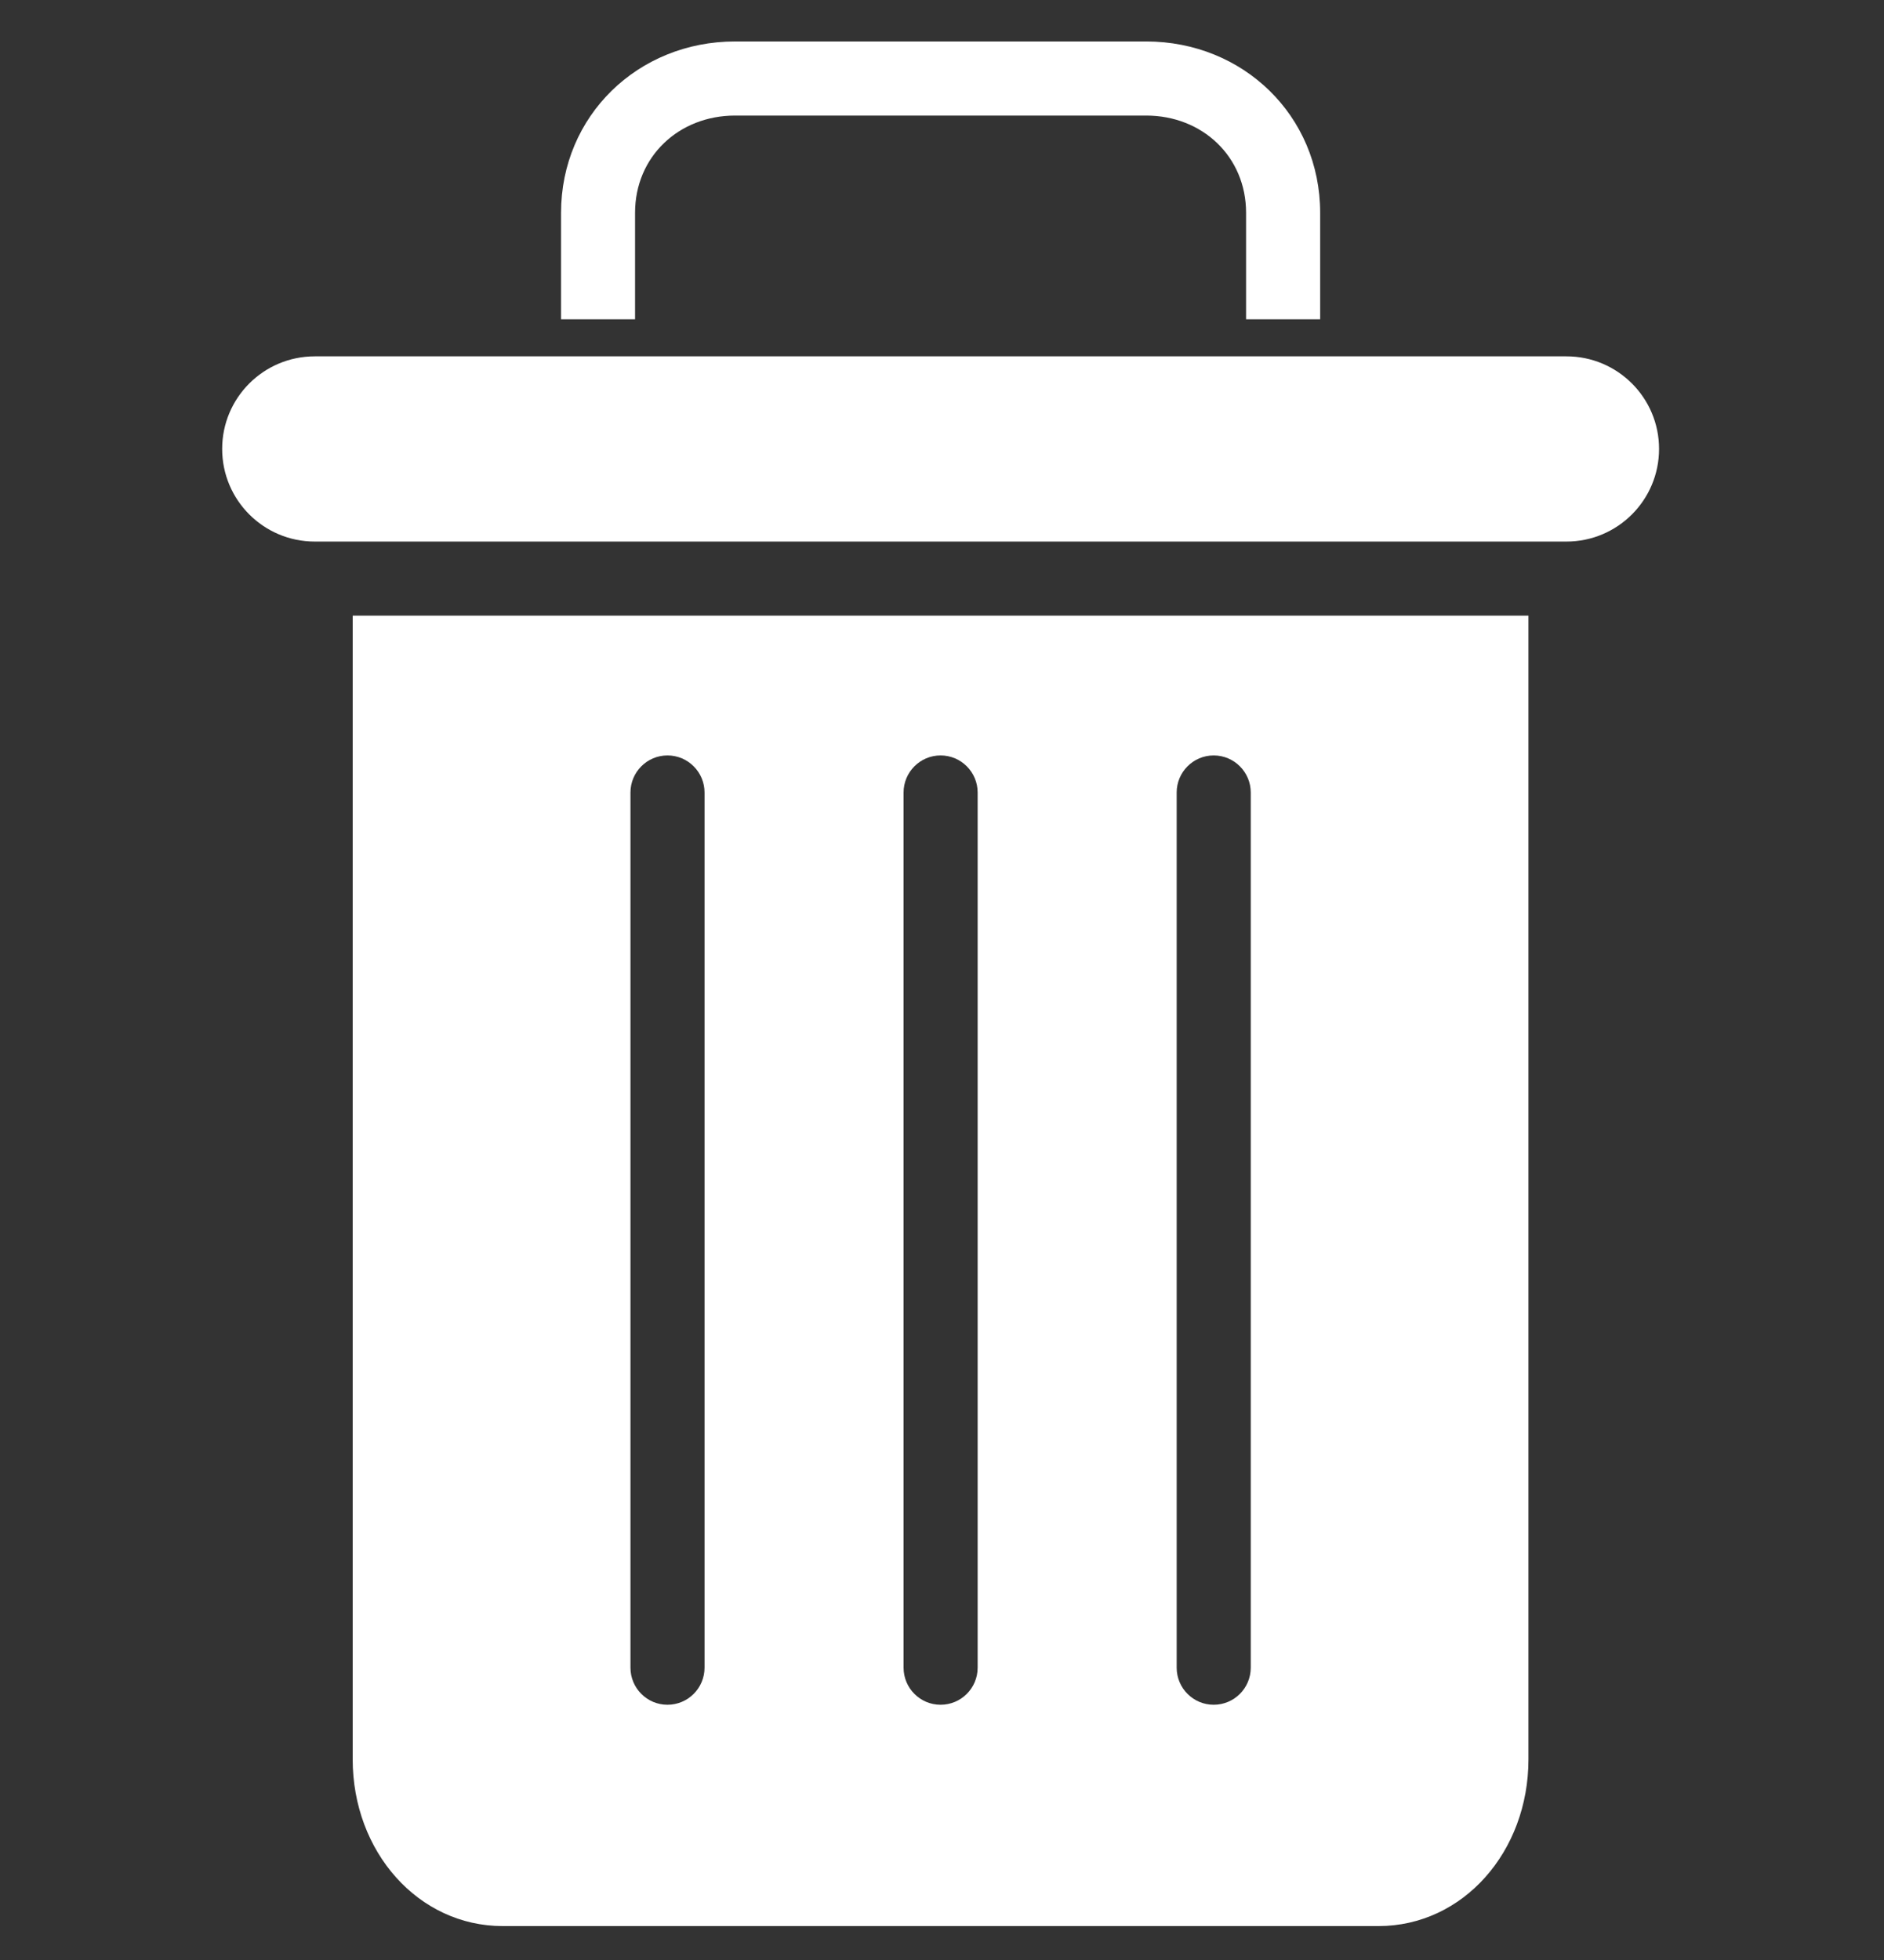 <svg width="25" height="26" viewBox="0 0 25 26" fill="none" xmlns="http://www.w3.org/2000/svg">
<rect x="0" y="0" width="25" height="26" fill="#333333" stroke="none"/>
<g clip-path="url(#clip0)">
<path d="M8.427 2.823C8.427 2.077 9.009 1.533 9.754 1.533H15.209C15.954 1.533 16.535 2.077 16.535 2.823V4.235H17.518V2.823C17.518 1.535 16.496 0.55 15.209 0.55H9.754C8.467 0.55 7.445 1.535 7.445 2.823V4.235H8.427V2.823Z" fill="white"/>
<path d="M6.671 25.55H18.292C19.413 25.55 20.282 24.564 20.282 23.338V8.167H4.68V23.338C4.68 24.564 5.55 25.55 6.671 25.55ZM15.614 10.513C15.614 10.242 15.834 10.021 16.105 10.021C16.377 10.021 16.597 10.242 16.597 10.513V22.122C16.597 22.394 16.377 22.614 16.105 22.614C15.834 22.614 15.614 22.394 15.614 22.122V10.513ZM11.99 10.513C11.99 10.242 12.21 10.021 12.481 10.021C12.753 10.021 12.973 10.242 12.973 10.513V22.122C12.973 22.394 12.753 22.614 12.481 22.614C12.21 22.614 11.99 22.394 11.99 22.122V10.513ZM8.366 10.513C8.366 10.242 8.586 10.021 8.857 10.021C9.129 10.021 9.349 10.242 9.349 10.513V22.122C9.349 22.394 9.129 22.614 8.857 22.614C8.586 22.614 8.366 22.394 8.366 22.122V10.513Z" fill="white"/>
<path d="M4.177 7.184H20.786C21.465 7.184 22.015 6.634 22.015 5.955C22.015 5.277 21.465 4.727 20.786 4.727H4.177C3.498 4.727 2.948 5.277 2.948 5.955C2.948 6.634 3.498 7.184 4.177 7.184Z" fill="white"/>
</g>
<defs>
<clipPath id="clip0">
<rect x="-0" y="0.55" width="25" height="25" fill="white"/>
</clipPath>
</defs>
</svg>
